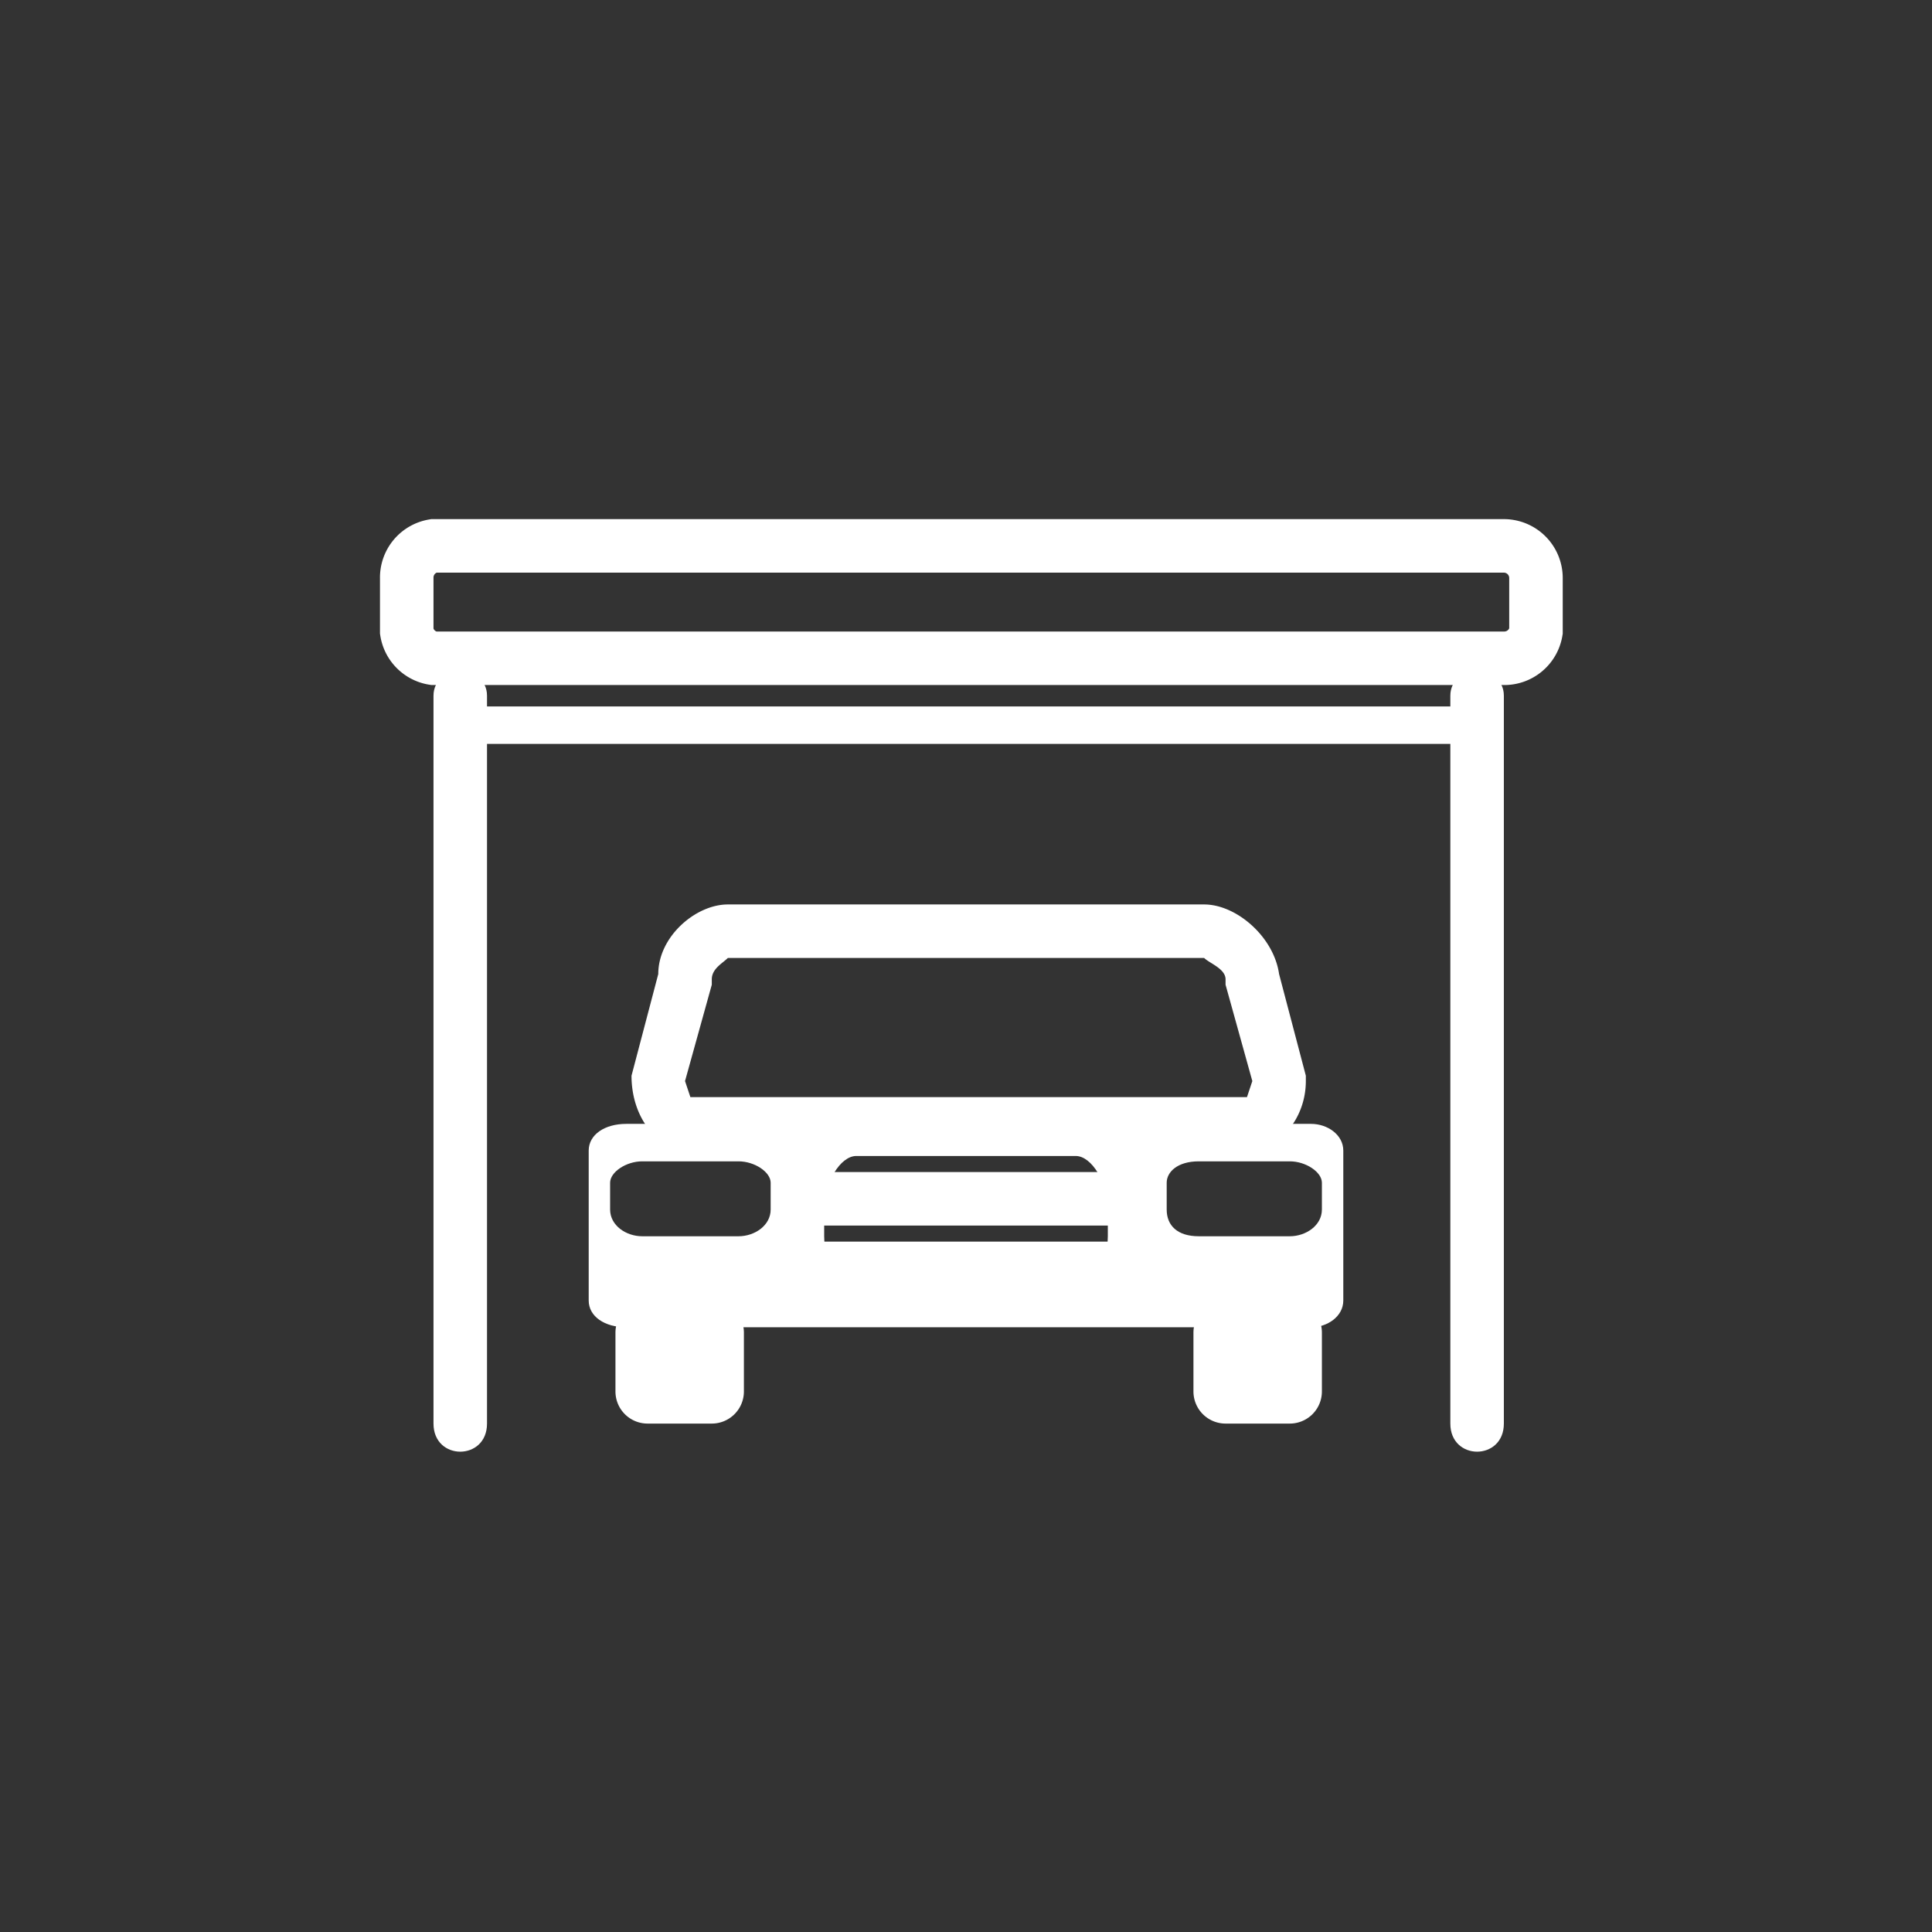 <svg xmlns="http://www.w3.org/2000/svg" width="361" height="361"><rect width="100%" height="100%" fill="#333333" stroke="none"/><g fill="#fff"><path d="M139 260a6 6 0 0 1-6 6h-12a6 6 0 0 1-6-6v-11a6 6 0 0 1 6-6h12a6 6 0 0 1 6 6v11zm108 0a6 6 0 0 1-6 6h-12a6 6 0 0 1-6-6v-11a6 6 0 0 1 6-6h12a6 6 0 0 1 6 6v11zm-14-45H129c-6 0-11-6-11-14l5-19c0-7 7-13 13-13h89c6 0 13 6 14 13l5 19v1c0 7-5 13-11 13zm-104-10h104l1-3-5-18v-1c0-2-3-3-4-4h-89c-1 1-3 2-3 4v1l-5 18 1 3z"/><path d="M251 243c0 3-3 5-6 5H117c-4 0-7-2-7-5v-28c0-3 3-5 7-5h128c3 0 6 2 6 5v28zm-107-22c0-2-3-4-6-4h-18c-3 0-6 2-6 4v5c0 3 3 5 6 5h18c3 0 6-2 6-5v-5zm103 0c0-2-3-4-6-4h-17c-4 0-6 2-6 4v5c0 3 2 5 6 5h17c3 0 6-2 6-5v-5zm-40 5c0-5-3-10-6-10h-41c-3 0-6 5-6 10v5c0 5 3 9 6 9h41c3 0 6-4 6-9v-5z"/><path d="M148 219h66v10h-66zm1 13h66v10h-66z"/></g><path d="M81 130v136c0 7 10 7 10 0V130c0-6-10-6-10 0zm190 0v136c0 7 10 7 10 0V130c0-6-10-6-10 0z" fill="#fff"/><path d="M287 118a6 6 0 0 1-6 5H81a6 6 0 0 1-5-5v-10a6 6 0 0 1 5-6h200a6 6 0 0 1 6 6v10z" fill="none" stroke="#fff" stroke-width="10"/><path d="M273 132H89v-5h184l-1 1v5c0 4 7 4 7 0 0-5 1-13-6-13H102c-4 0-13-1-17 2-5 3-4 17 4 17h184c3 0 6-2 6-5 1-5-6-7-7-2z" fill="#fff"/></svg>